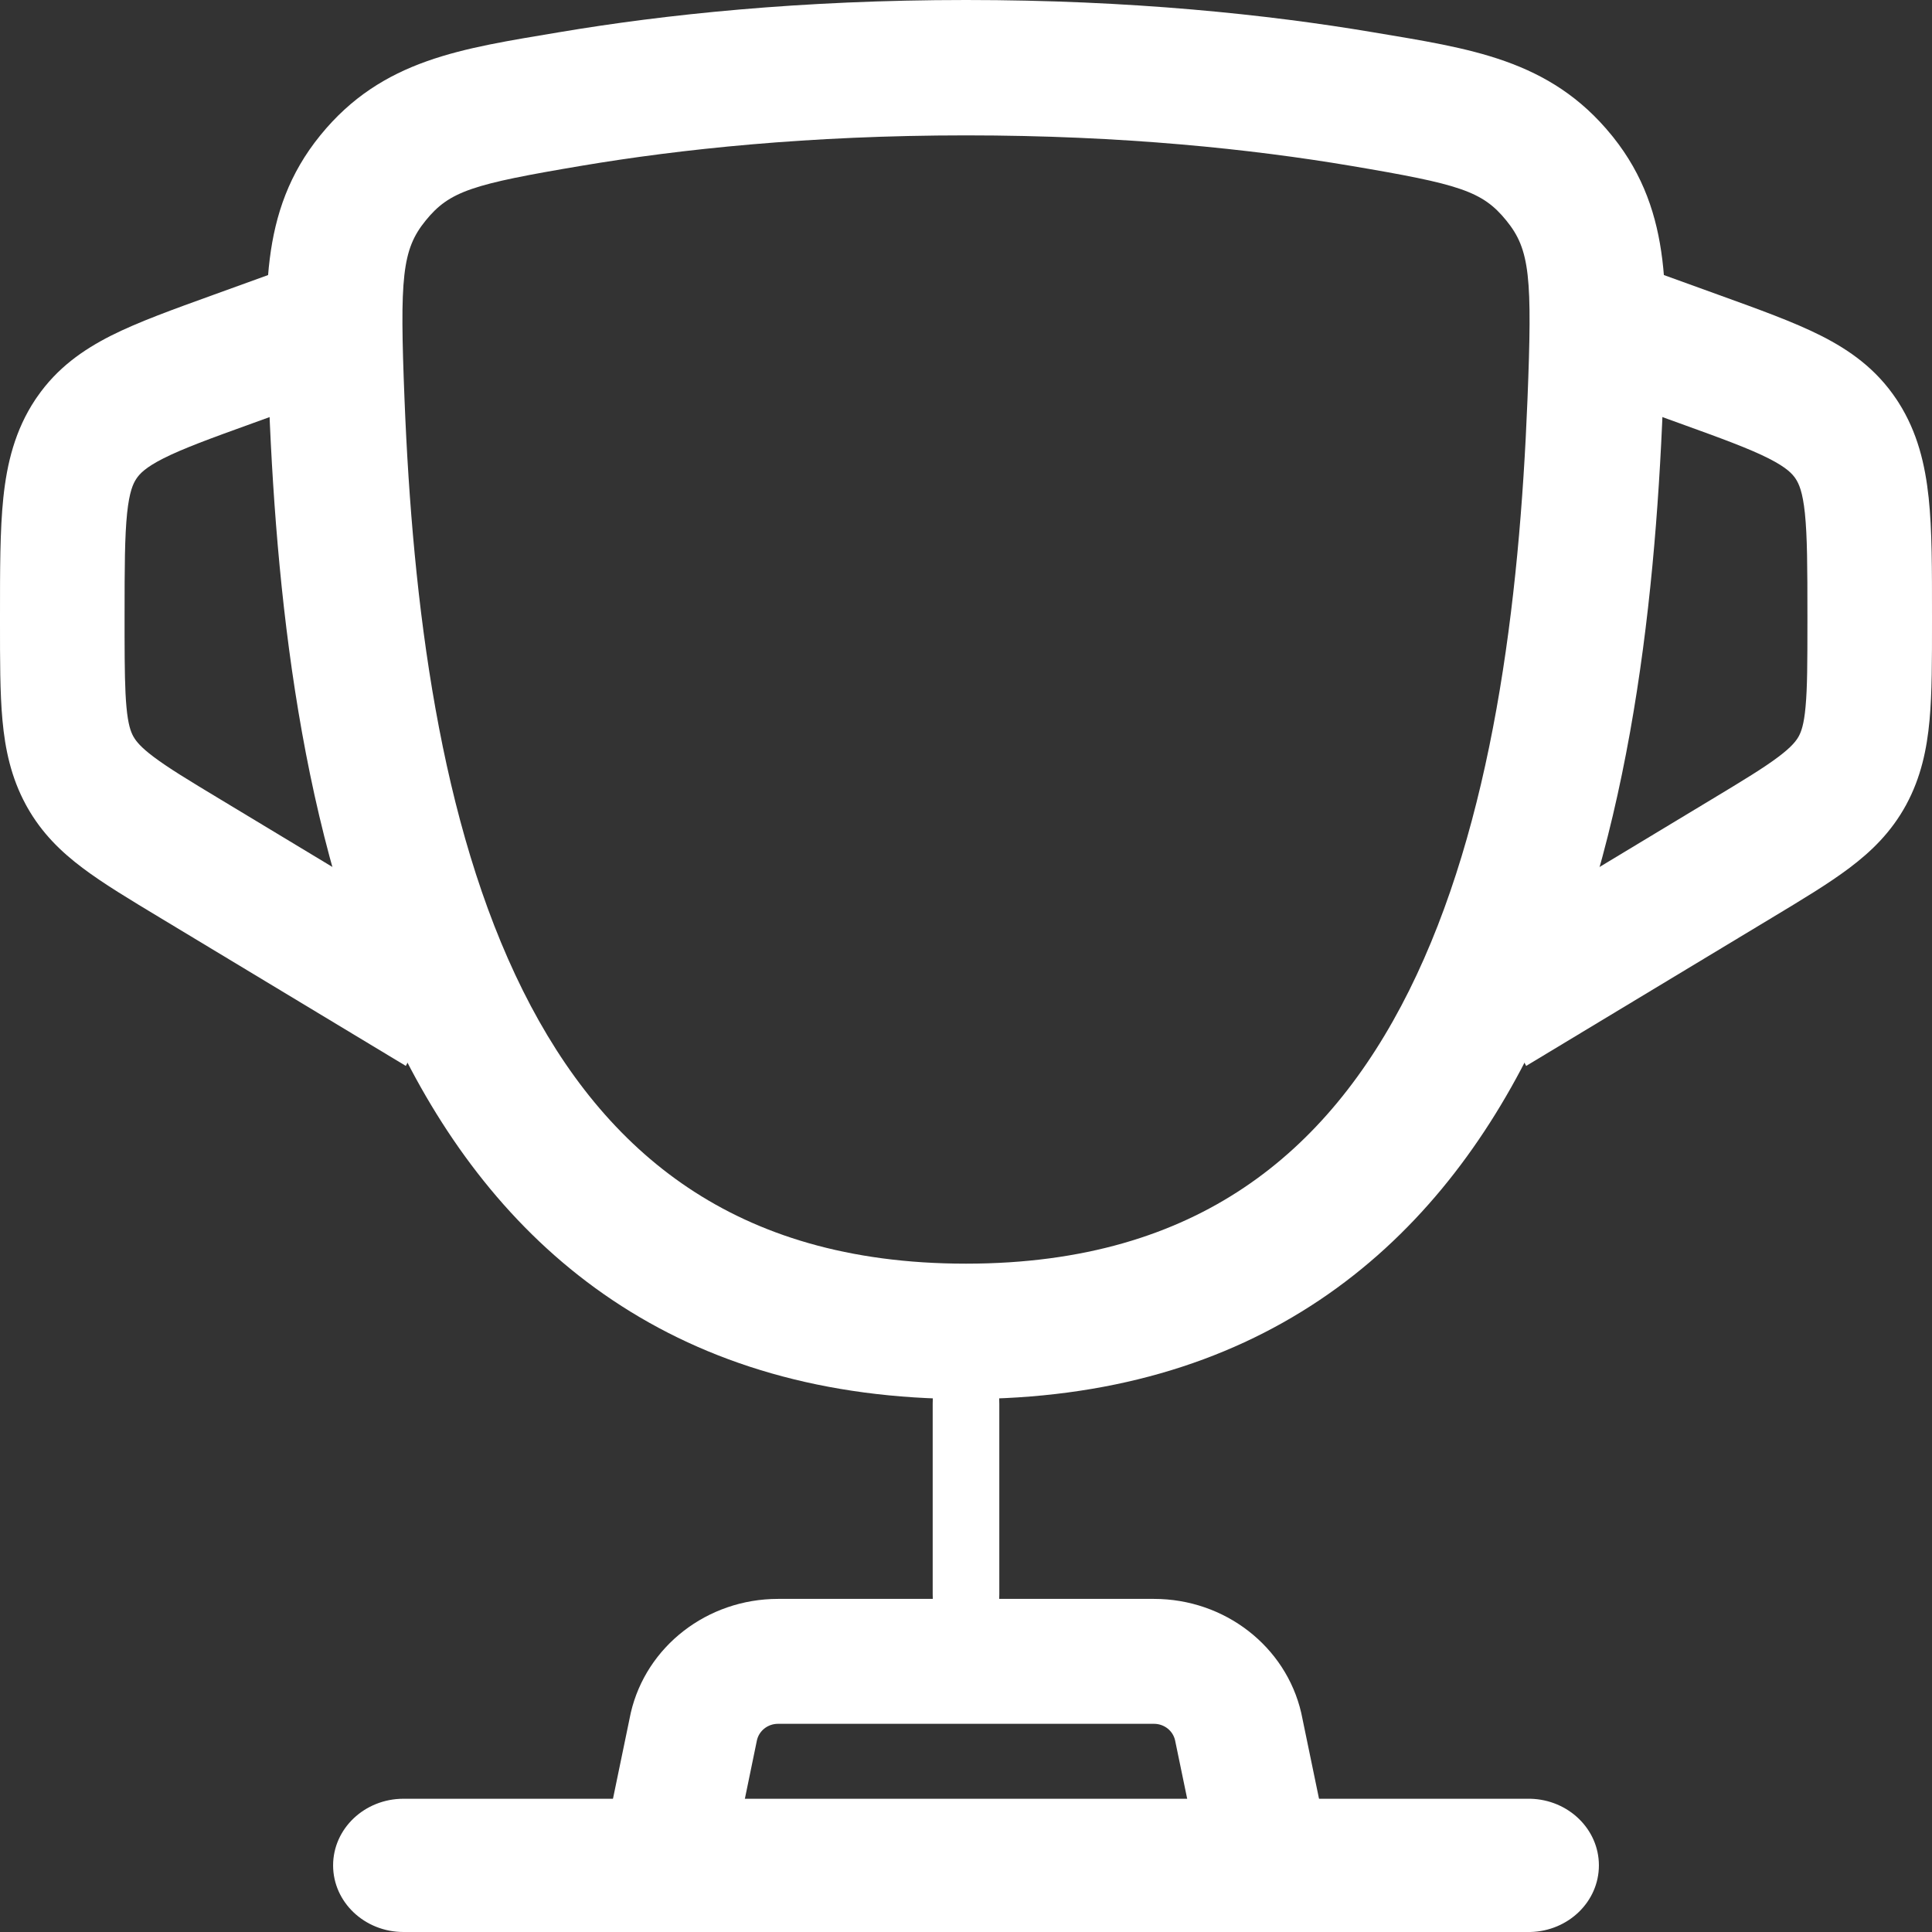 <svg width="29" height="29" viewBox="0 0 29 29" fill="none" xmlns="http://www.w3.org/2000/svg">
<rect x="0" y="0" width="29" height="29" fill="#333333" stroke="none"/>
<path d="M14.5 0C16.98 0 19.03 0.218 20.608 0.484C22.06 0.729 23.261 0.886 24.191 2.03L24.213 2.057C25.125 3.2 25.024 4.495 24.961 6.078C24.838 9.187 24.427 12.857 22.972 15.777C22.236 17.253 21.217 18.57 19.805 19.516C18.386 20.467 16.631 21 14.5 21C12.369 21 10.614 20.467 9.195 19.516C7.783 18.57 6.764 17.253 6.028 15.777C4.573 12.857 4.162 9.187 4.039 6.078C3.975 4.482 3.873 3.18 4.809 2.03C5.739 0.886 6.94 0.729 8.392 0.484C9.97 0.218 12.02 2.59522e-07 14.5 0ZM14.5 2.032C12.14 2.032 10.203 2.24 8.731 2.488C7.093 2.764 6.749 2.867 6.389 3.311C6.033 3.748 5.999 4.162 6.072 5.997C6.194 9.058 6.598 12.36 7.85 14.871C8.468 16.111 9.276 17.123 10.329 17.828C11.375 18.529 12.724 18.968 14.5 18.968C16.276 18.968 17.625 18.529 18.671 17.828C19.724 17.123 20.532 16.111 21.15 14.871C22.402 12.36 22.806 9.058 22.928 5.997C23.001 4.161 22.967 3.748 22.611 3.311L22.611 3.311C22.251 2.867 21.907 2.764 20.269 2.488C18.797 2.24 16.86 2.032 14.5 2.032Z" fill="white"/>
<path d="M27.13 9.341V9.242C27.13 8.513 27.128 8.051 27.092 7.702C27.058 7.38 27.002 7.26 26.953 7.186L26.953 7.186C26.904 7.112 26.817 7.017 26.546 6.88C26.253 6.732 25.849 6.584 25.212 6.354H25.212L24.029 5.926L24.62 4L25.803 4.428L25.803 4.428C26.4 4.644 26.922 4.831 27.334 5.039C27.769 5.259 28.166 5.541 28.47 5.999L28.498 6.042C28.782 6.488 28.897 6.972 28.95 7.472C29.002 7.962 29 8.56 29 9.243V9.341C29 9.903 29.001 10.399 28.963 10.812C28.923 11.247 28.834 11.67 28.613 12.079C28.391 12.488 28.093 12.778 27.762 13.027C27.448 13.264 27.048 13.504 26.595 13.777L22.908 16L22 14.226L25.687 12.002V12.002C26.172 11.71 26.476 11.525 26.695 11.36C26.898 11.207 26.964 11.117 27.001 11.05C27.037 10.982 27.078 10.876 27.102 10.61C27.129 10.321 27.13 9.943 27.13 9.341Z" fill="white"/>
<path d="M4.971 5.926L3.789 6.354C3.151 6.584 2.748 6.732 2.454 6.88C2.183 7.017 2.096 7.112 2.047 7.186C1.998 7.259 1.942 7.38 1.908 7.702C1.872 8.051 1.87 8.513 1.87 9.242L1.87 9.556C1.871 10.036 1.875 10.357 1.898 10.61C1.922 10.876 1.963 10.982 1.999 11.05L2.007 11.063C2.045 11.129 2.115 11.217 2.305 11.36C2.524 11.525 2.828 11.71 3.313 12.002L7 14.226L6.092 16L2.405 13.777C1.952 13.504 1.552 13.264 1.238 13.027C0.917 12.786 0.628 12.506 0.409 12.117L0.388 12.079C0.166 11.67 0.077 11.247 0.037 10.812C-0.001 10.399 2.48555e-05 9.903 6.80806e-06 9.341V9.243C-1.13265e-05 8.56 -0.001 7.962 0.05 7.472C0.104 6.956 0.225 6.457 0.529 5.999L0.558 5.957C0.858 5.523 1.245 5.252 1.665 5.039C2.078 4.831 2.6 4.644 3.197 4.428L4.38 4L4.971 5.926Z" fill="white"/>
<path d="M14 23.929V21.071C14 20.48 14.224 20 14.5 20C14.776 20 15 20.48 15 21.071V23.929C15 24.52 14.776 25 14.5 25C14.224 25 14 24.52 14 23.929Z" fill="white"/>
<path d="M17.321 24C18.384 24 19.301 24.713 19.532 25.711L19.542 25.759V25.759L19.981 27.879C20.038 28.154 19.964 28.44 19.78 28.657C19.596 28.874 19.32 29 19.029 29H9.971C9.68 29 9.404 28.874 9.22 28.657C9.036 28.44 8.962 28.154 9.019 27.879L9.458 25.759L9.468 25.711C9.699 24.713 10.616 24 11.679 24H17.321ZM11.679 25.875C11.524 25.875 11.392 25.98 11.361 26.126L11.155 27.125H17.846L17.639 26.126V26.126C17.608 25.98 17.476 25.875 17.321 25.875H11.679Z" fill="white"/>
<path d="M22.944 27L22.972 27C23.542 27.014 24 27.456 24 28C24 28.544 23.542 28.986 22.972 29L22.944 29H6.056C5.473 29 5 28.552 5 28C5 27.448 5.473 27 6.056 27H22.944Z" fill="white"/>
</svg>
